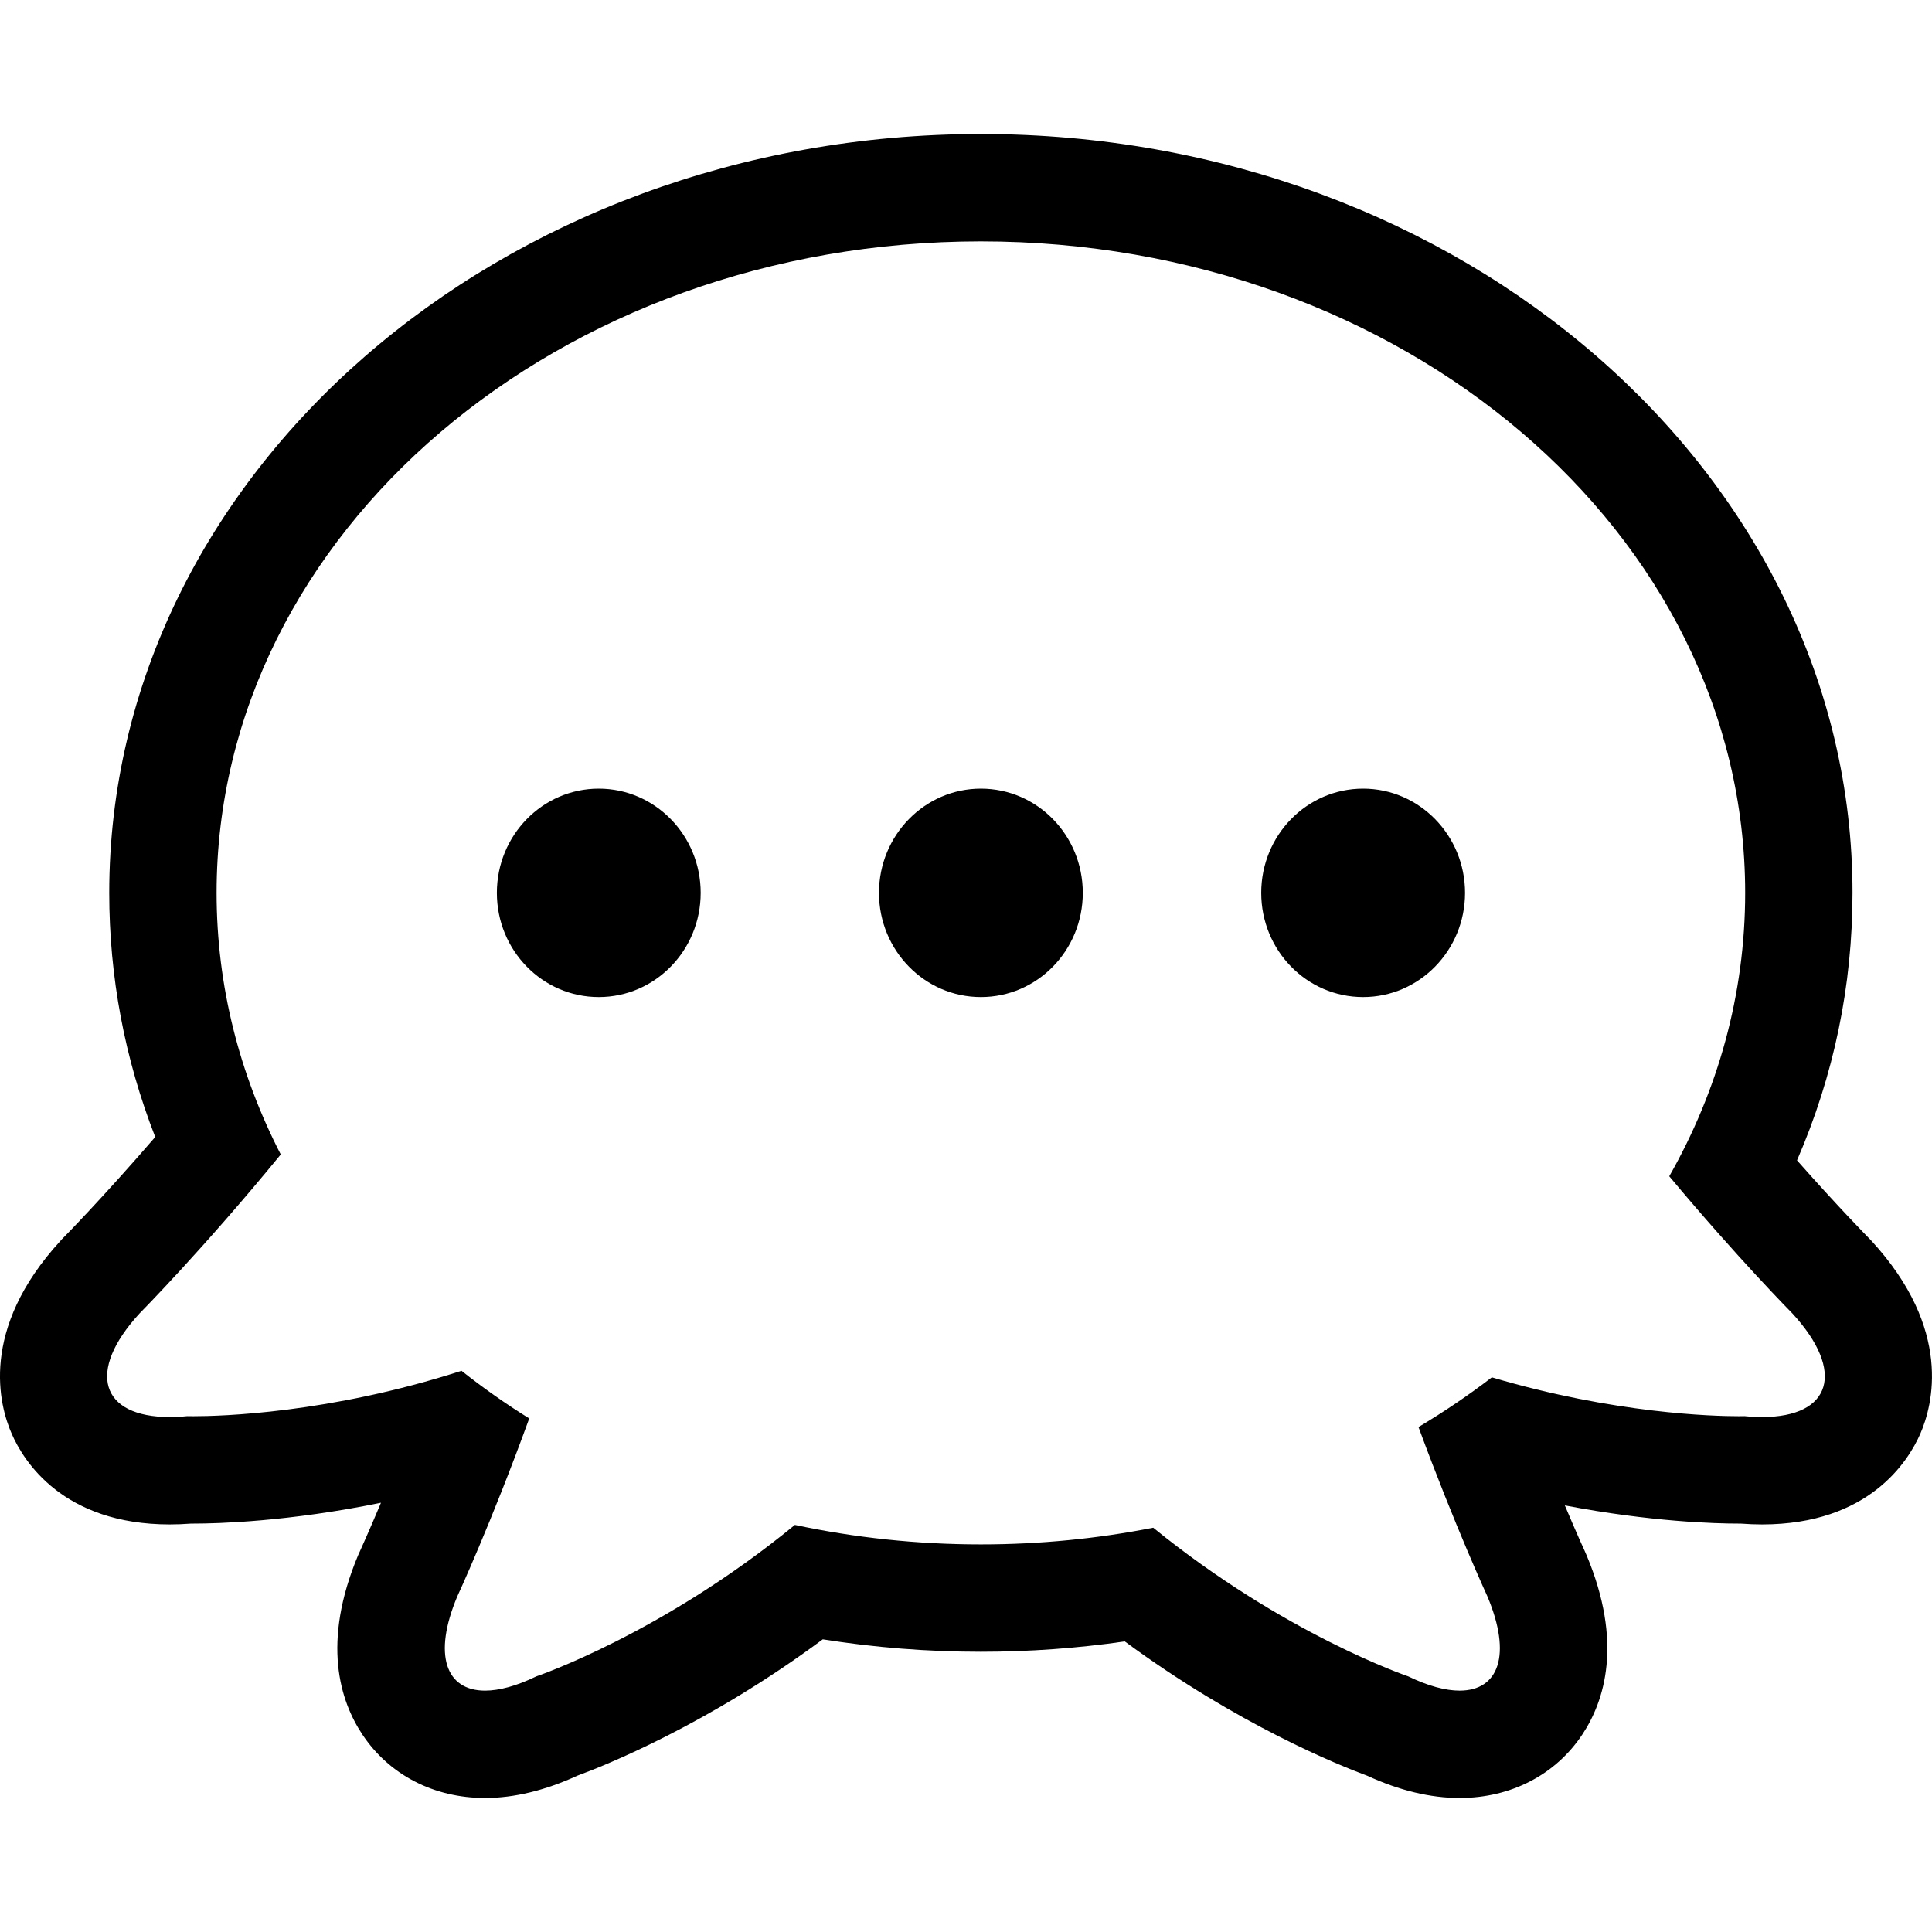 <?xml version="1.0" encoding="iso-8859-1"?>
<!-- Generator: Adobe Illustrator 16.0.0, SVG Export Plug-In . SVG Version: 6.00 Build 0)  -->
<!DOCTYPE svg PUBLIC "-//W3C//DTD SVG 1.1//EN" "http://www.w3.org/Graphics/SVG/1.1/DTD/svg11.dtd">
<svg version="1.1" id="Layer_1" xmlns="http://www.w3.org/2000/svg" xmlns:xlink="http://www.w3.org/1999/xlink" x="0px" y="0px"
	 width="512px" height="512px" viewBox="0 0 512 512" style="enable-background:new 0 0 512 512;" xml:space="preserve">
<g id="Page_1_2_">
	<g id="Logo_2_" transform="translate(-31.5, -35)">
		<g id="Doodle_2_" transform="translate(0.5, 0)">
			<path id="Bubble_flat_2_" d="M290.944,98.966c111.858,0,202.545,77.295,202.545,172.649c0,26.931-7.224,52.419-20.116,75.109
				c18.227,21.82,32.619,36.342,32.619,36.342c14.207,15.43,10.335,27.469-8.021,27.469c-1.444,0-3.001-0.074-4.631-0.24
				c0,0-0.556,0.018-1.593,0.018c-6.612,0-32.878-0.666-65.385-10.299c-6.168,4.725-12.633,9.113-19.449,13.17
				c9.78,26.525,18.282,44.918,18.282,44.918c6.501,15.467,3.001,24.932-7.391,24.932c-3.704,0-8.298-1.205-13.614-3.779
				c0,0-32.729-11.076-67.57-39.396c-14.67,2.889-29.95,4.426-45.677,4.426c-17.003,0-33.506-1.797-49.288-5.168
				c-35.175,28.859-68.515,40.139-68.515,40.139c-5.316,2.574-9.891,3.779-13.596,3.779c-10.373,0-13.874-9.465-7.372-24.932
				c0,0,9.002-19.449,19.079-47.195c-6.279-3.908-12.281-8.133-17.949-12.633c-34.989,11.299-63.94,12.039-71.015,12.039
				c-1.093,0-1.667-0.018-1.667-0.018c-1.63,0.166-3.167,0.24-4.63,0.24c-18.338,0-22.19-12.039-8.002-27.469
				c0,0,16.967-17.133,37.416-42.121c-10.928-21.227-17.003-44.658-17.003-69.33C88.401,176.261,179.087,98.966,290.944,98.966
				 M392.244,299.232c14.893,0,27.006-12.354,27.006-27.617c0-15.244-12.113-27.617-27.006-27.617
				c-14.947,0-27.005,12.373-27.005,27.617C365.239,286.878,377.297,299.232,392.244,299.232 M290.944,299.232
				c14.948,0,27.007-12.354,27.007-27.617c0-15.244-12.059-27.617-27.007-27.617c-14.891,0-27.005,12.373-27.005,27.617
				C263.939,286.878,276.053,299.232,290.944,299.232 M189.682,299.232c14.911,0,27.006-12.354,27.006-27.617
				c0-15.244-12.095-27.617-27.006-27.617c-14.929,0-27.006,12.373-27.006,27.617C162.676,286.878,174.753,299.232,189.682,299.232
				 M290.944,70.516c-127.379,0-230.995,90.224-230.995,201.1c0,22.265,4.094,43.955,12.188,64.699
				c-13.929,16.135-24.246,26.617-24.376,26.729l-0.371,0.371l-0.352,0.408c-21.616,23.523-16.244,43.639-12.91,51.195
				c3.149,7.205,13.559,23.969,41.861,23.969c1.815,0,3.704-0.074,5.705-0.223h0.593c6.482,0,25.19-0.52,49.677-5.52
				c-3.371,8.039-5.576,12.818-5.612,12.928l-0.204,0.428l-0.204,0.463c-9.78,23.264-4.815,38.73,1.093,47.602
				c7.095,10.688,18.93,16.82,32.507,16.82c7.724,0,15.948-2.002,24.505-5.928c7.187-2.631,34.601-13.559,64.996-36.119
				c13.78,2.186,27.82,3.297,41.897,3.297c12.8,0,25.58-0.926,38.139-2.742c30.117,22.209,57.104,32.953,64.218,35.582
				c8.539,3.928,16.781,5.91,24.505,5.91c13.577,0,25.432-6.133,32.526-16.82c5.89-8.891,10.872-24.338,1.092-47.602l-0.203-0.445
				l-0.186-0.445c-0.056-0.092-2.111-4.592-5.334-12.225c22.838,4.371,40.082,4.816,46.047,4.816h0.519
				c2.001,0.148,3.89,0.223,5.705,0.223c28.339,0,38.749-16.781,41.917-23.986c3.314-7.576,8.687-27.691-12.967-51.215l-0.352-0.371
				l-0.37-0.371c-0.093-0.111-7.854-7.965-18.968-20.541c9.78-22.543,14.707-46.307,14.707-70.886
				C521.939,160.74,418.324,70.516,290.944,70.516L290.944,70.516z"/>
		</g>
	</g>
</g>
</svg>
